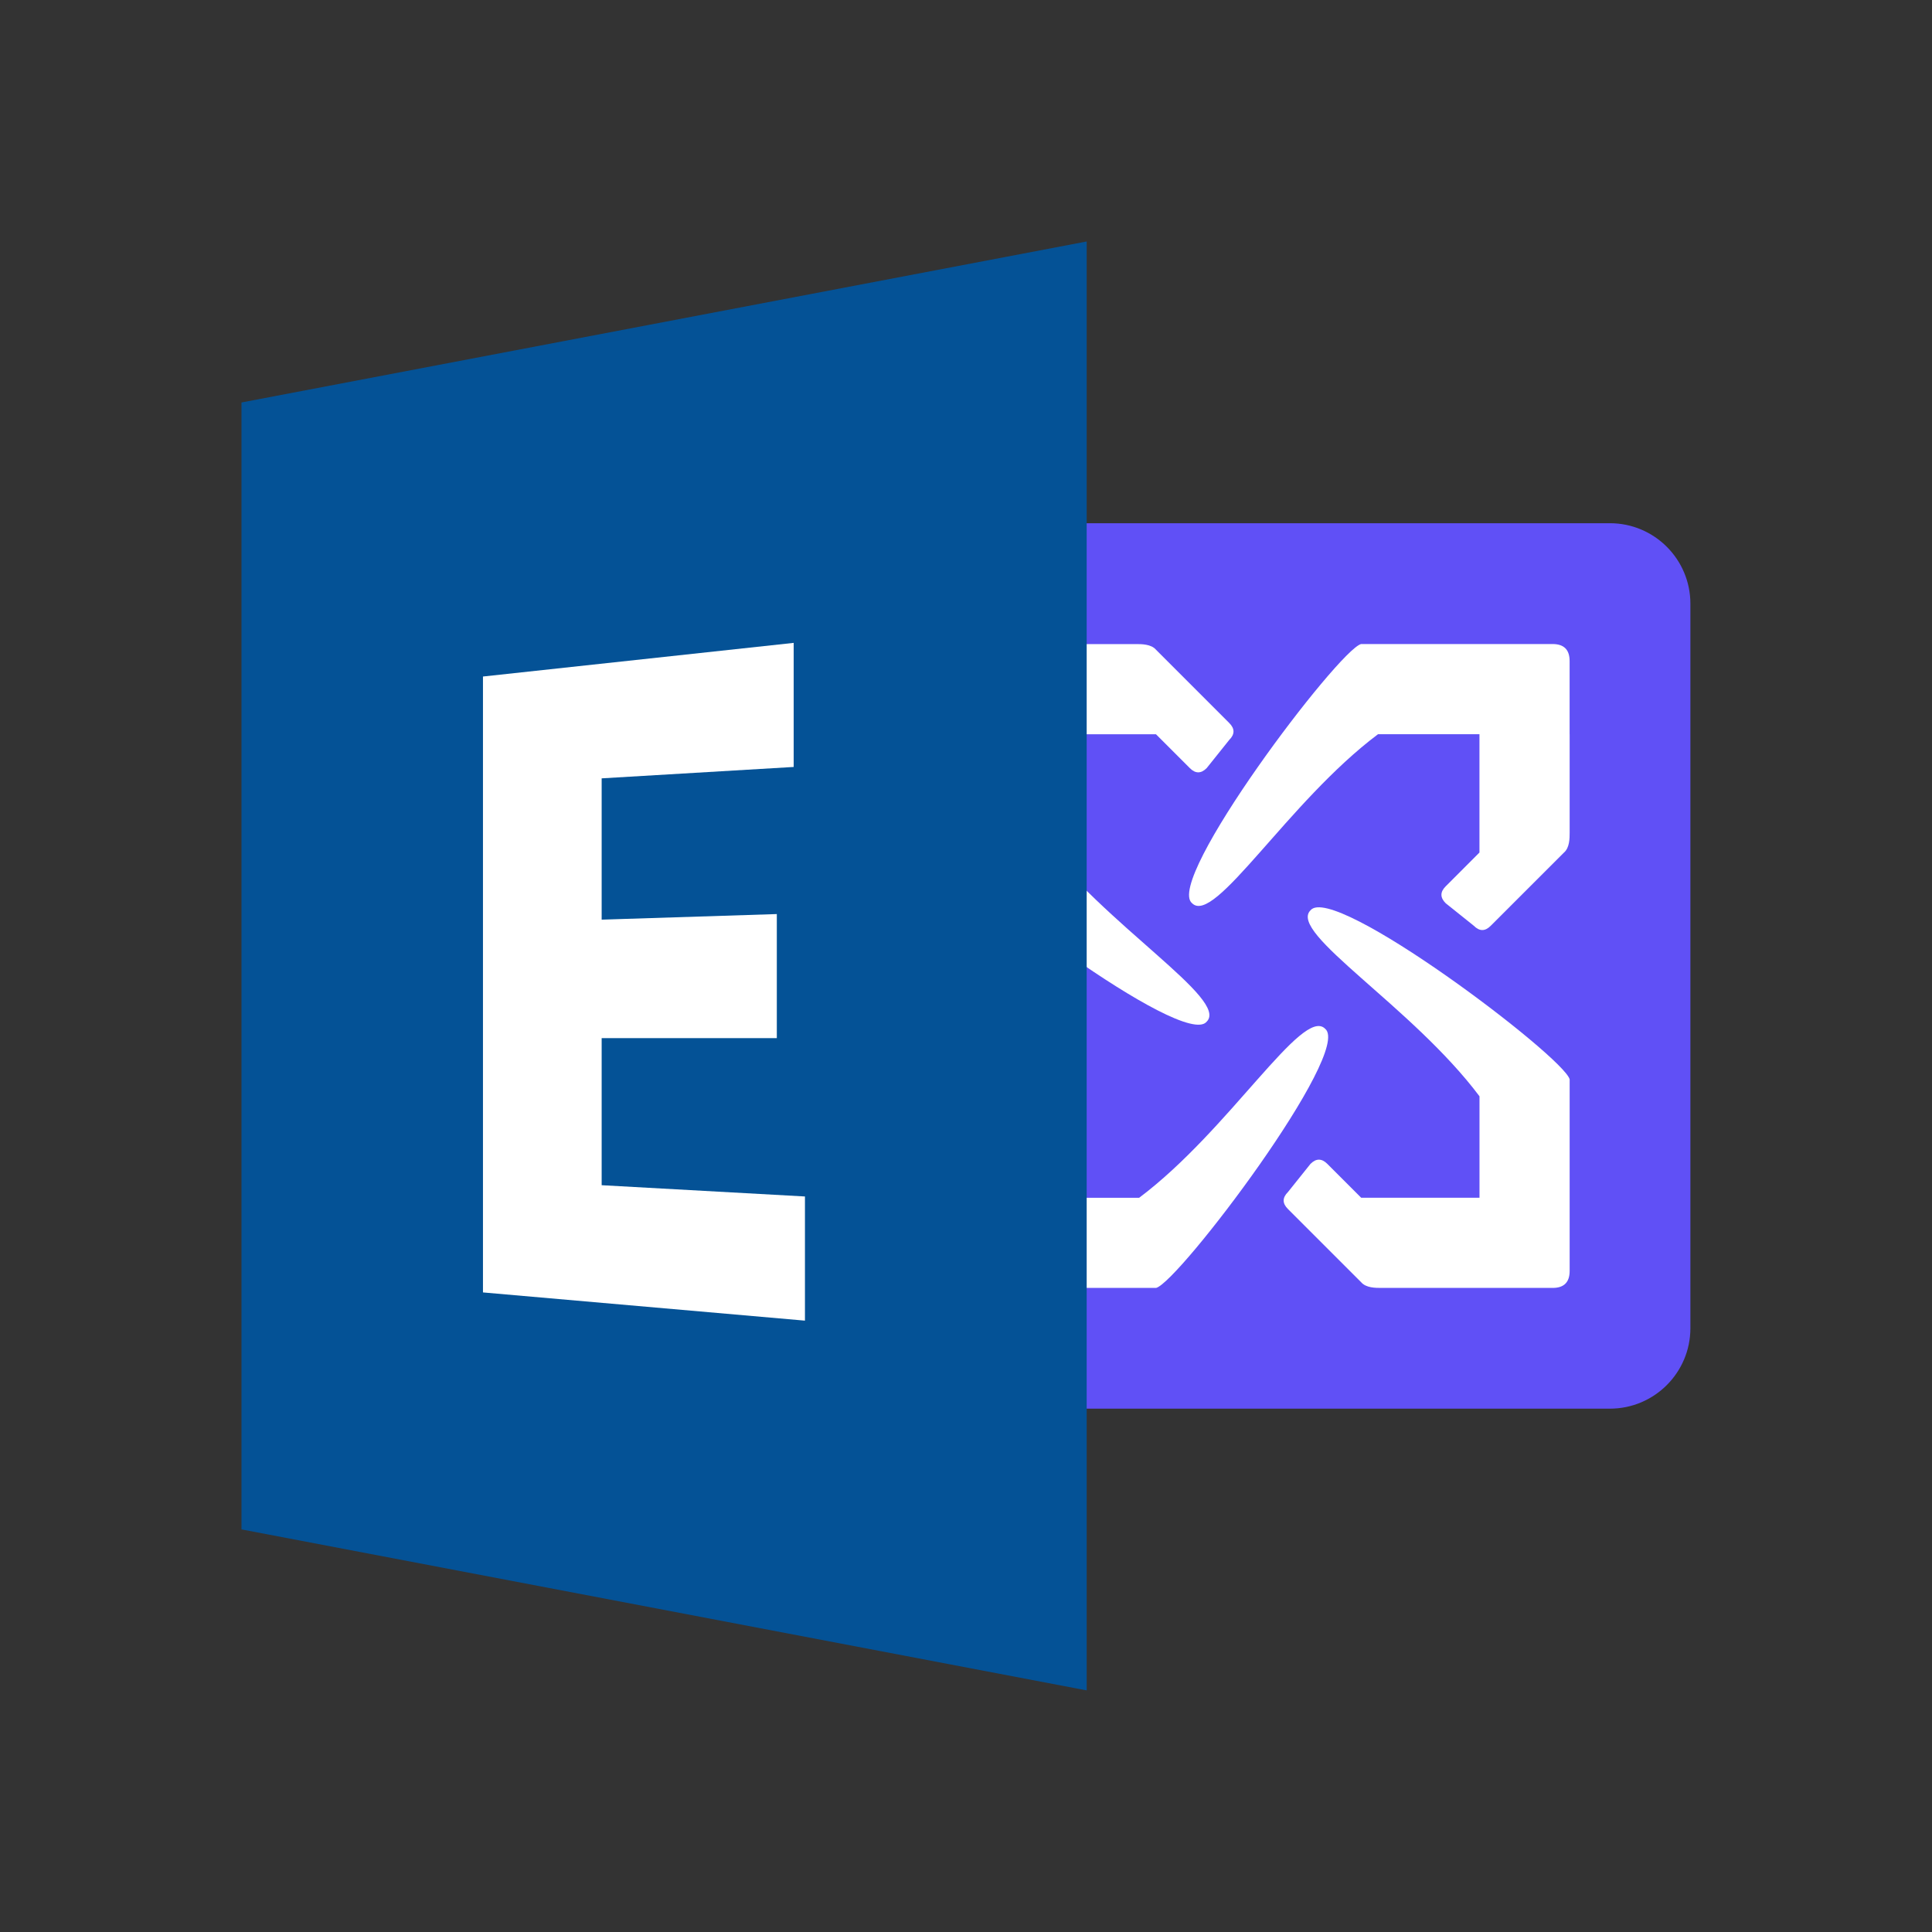 <svg xmlns="http://www.w3.org/2000/svg" xmlns:xlink="http://www.w3.org/1999/xlink" viewBox="0,0,256,256" width="144px" height="144px" fill-rule="nonzero"><rect x="0" y="0" width="256" height="256" fill="#333333" stroke="none"/><g fill="none" fill-rule="nonzero" stroke="none" stroke-width="1" stroke-linecap="butt" stroke-linejoin="miter" stroke-miterlimit="10" stroke-dasharray="" stroke-dashoffset="0" font-family="none" font-weight="none" font-size="none" text-anchor="none" style="mix-blend-mode: normal"><g transform="scale(5.333,5.333)"><path d="M40,13h-15v22h15c1.104,0 2,-0.896 2,-2v-18c0,-1.104 -0.896,-2 -2,-2z" fill="#6050f6"></path><path d="M39,18.243v0.7v1.742c0,0.141 0,0.377 -0.141,0.498l-1.82,1.819c-0.139,0.141 -0.28,0.141 -0.42,0l-0.699,-0.56c-0.141,-0.14 -0.141,-0.28 0,-0.42l0.839,-0.84v0v-2.94h-2.52c-2.24,1.68 -4.06,4.76 -4.62,4.2c-0.699,-0.561 3.641,-6.3 4.199,-6.44h2.94h1.82c0.28,0 0.421,0.141 0.421,0.421v1.82z" fill="#ffffff"></path><path d="M36.76,32h-0.7h-1.742c-0.141,0 -0.377,0 -0.498,-0.141l-1.82,-1.82c-0.141,-0.14 -0.141,-0.28 0,-0.42l0.56,-0.7c0.14,-0.141 0.28,-0.141 0.42,0l0.84,0.84v0h2.94v-2.52c-1.68,-2.24 -4.76,-4.061 -4.2,-4.62c0.561,-0.7 6.3,3.641 6.44,4.199v2.94v1.82c0,0.281 -0.141,0.422 -0.421,0.422h-1.819z" fill="#ffffff"></path><path d="M23.543,29.76v-0.7v-1.742c0,-0.141 0,-0.377 0.141,-0.498l1.82,-1.82c0.139,-0.141 0.28,-0.141 0.42,0l0.699,0.56c0.141,0.14 0.141,0.28 0,0.42l-0.839,0.84v0v2.94h2.52c2.24,-1.68 4.06,-4.76 4.62,-4.2c0.699,0.561 -3.641,6.3 -4.199,6.44h-2.94h-1.82c-0.28,0 -0.421,-0.141 -0.421,-0.421v-1.819z" fill="#ffffff"></path><path d="M25.783,16.003h0.7h1.742c0.141,0 0.377,0 0.498,0.141l1.819,1.82c0.141,0.14 0.141,0.28 0,0.42l-0.56,0.7c-0.14,0.141 -0.28,0.141 -0.42,0l-0.84,-0.84v0h-2.94v2.52c1.68,2.24 4.76,4.061 4.2,4.62c-0.561,0.7 -6.3,-3.641 -6.44,-4.199v-2.94v-1.82c0,-0.28 0.141,-0.421 0.421,-0.421h1.82z" fill="#ffffff"></path><path d="M27,42l-21,-4v-28l21,-4z" fill="#045296"></path><path d="M20,32.813l-8,-0.701v-15.303l7.72,-0.836v3.083l-4.771,0.283v3.511l4.352,-0.139v3.082h-4.352v3.655l5.051,0.28z" fill="#ffffff"></path></g></g></svg>